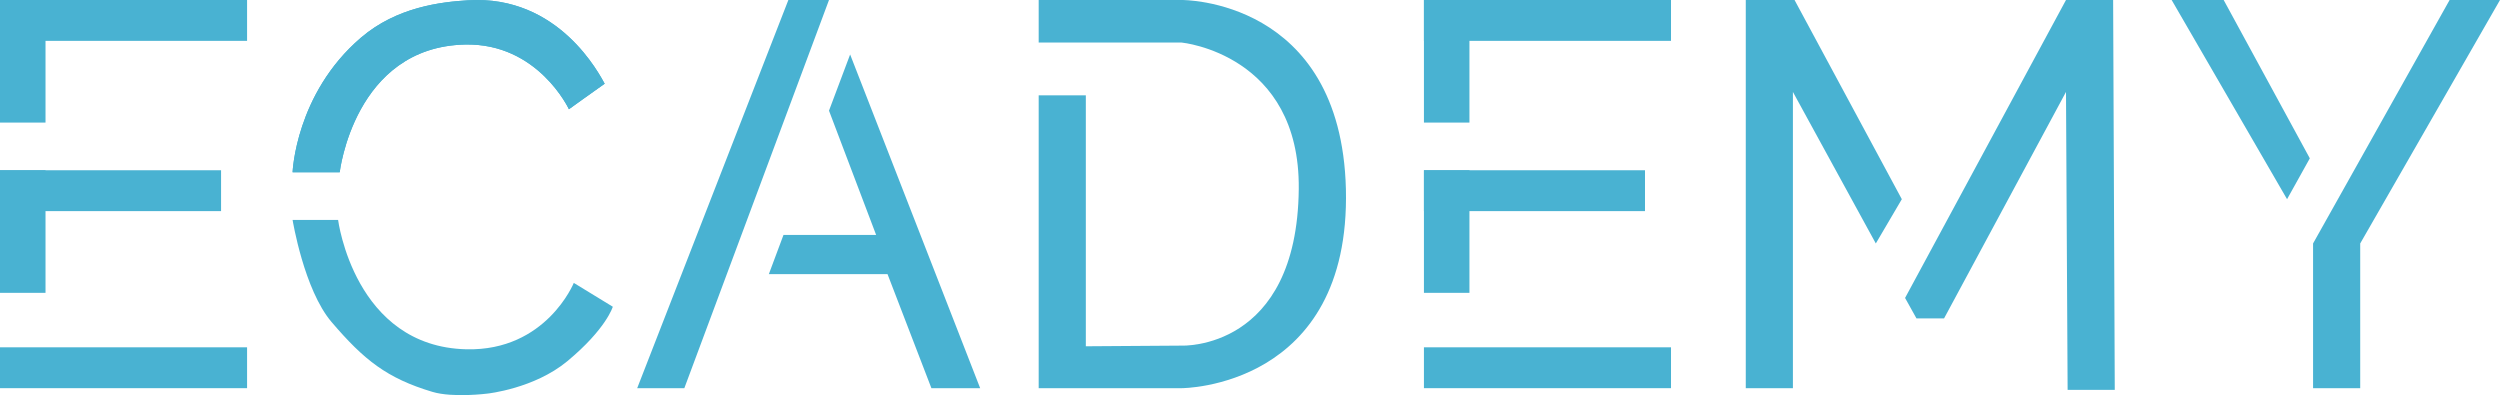 <svg width="968" height="153" viewBox="0 0 968 153" fill="none" xmlns="http://www.w3.org/2000/svg">
<rect width="95.667" height="15.821" fill="#49B2D2"/>
<rect width="17.623" height="47.464" fill="#49B2D2"/>
<rect y="65.922" width="85.597" height="15.821" fill="#49B2D2"/>
<rect y="134.48" width="95.667" height="15.821" fill="#49B2D2"/>
<rect y="65.922" width="17.623" height="47.464" fill="#49B2D2"/>
<rect x="551.345" width="95.667" height="15.821" fill="#49B2D2"/>
<rect x="551.345" width="17.623" height="47.464" fill="#49B2D2"/>
<rect x="551.345" y="65.922" width="85.597" height="15.821" fill="#49B2D2"/>
<rect x="551.345" y="134.48" width="95.667" height="15.821" fill="#49B2D2"/>
<rect x="551.345" y="65.922" width="17.623" height="47.464" fill="#49B2D2"/>
<path d="M131.542 66.689L113.29 66.689C113.29 66.689 114.431 36.287 139.724 14.611C153.571 2.745 170.564 0.767 181.264 0.108C216.51 -2.063 232.245 29.114 234.133 32.41C230.356 35.047 220.286 42.298 220.286 42.298C220.286 42.298 208.328 16.589 180.005 17.248C137.143 18.246 131.542 66.689 131.542 66.689Z" fill="#49B2D2"/>
<path d="M131.542 66.689L113.29 66.689C113.29 66.689 114.431 36.287 139.724 14.611C153.571 2.745 170.564 0.767 181.264 0.108C216.51 -2.063 232.245 29.114 234.133 32.41C230.356 35.047 220.286 42.298 220.286 42.298C220.286 42.298 208.328 16.589 180.005 17.248C137.143 18.246 131.542 66.689 131.542 66.689Z" fill="#49B2D2"/>
<path d="M130.913 85.147H113.29C113.29 85.147 117.696 112.175 128.395 124.7C140.915 139.357 149.795 146.455 167.417 151.728C175.456 154.134 188.817 152.388 188.817 152.388C188.817 152.388 206.865 150.469 219.657 139.862C234.762 127.337 237.28 118.767 237.28 118.767L222.174 109.538C222.174 109.538 211.475 135.937 180.635 135.248C137.207 134.277 130.913 85.147 130.913 85.147Z" fill="#49B2D2"/>
<path d="M264.973 150.302H246.72L305.254 0H320.988L264.973 150.302Z" fill="#49B2D2"/>
<path d="M379.521 150.302L329.17 21.095L320.988 42.849L339.241 90.972H303.365L297.701 106.134H343.646L360.64 150.302H379.521Z" fill="#49B2D2"/>
<path d="M420.432 36.916H402.179V150.302H457.566C457.566 150.302 523.022 150.302 521.134 73.173C519.246 -0.659 457.566 0 457.566 0H402.179V16.481H457.566C457.566 16.481 503.407 20.924 502.882 73.173C502.252 135.799 457.566 133.821 457.566 133.821L420.432 134.078V36.916Z" fill="#49B2D2"/>
<path d="M694.216 150.302H675.964V0H694.845L736.385 77.129L726.315 94.268L694.216 35.598V150.302Z" fill="#49B2D2"/>
<path d="M742.049 123.274H752.749L799.953 35.598L800.583 150.961H818.835L818.206 0H799.953L737.644 115.363L742.049 123.274Z" fill="#49B2D2"/>
<path d="M861.004 0H840.863L885.55 77.129L894.361 61.307L861.004 0Z" fill="#49B2D2"/>
<path d="M968 0H948.489L895.62 94.268V150.302H913.873V94.268L968 0Z" fill="#49B2D2"/>
</svg>
